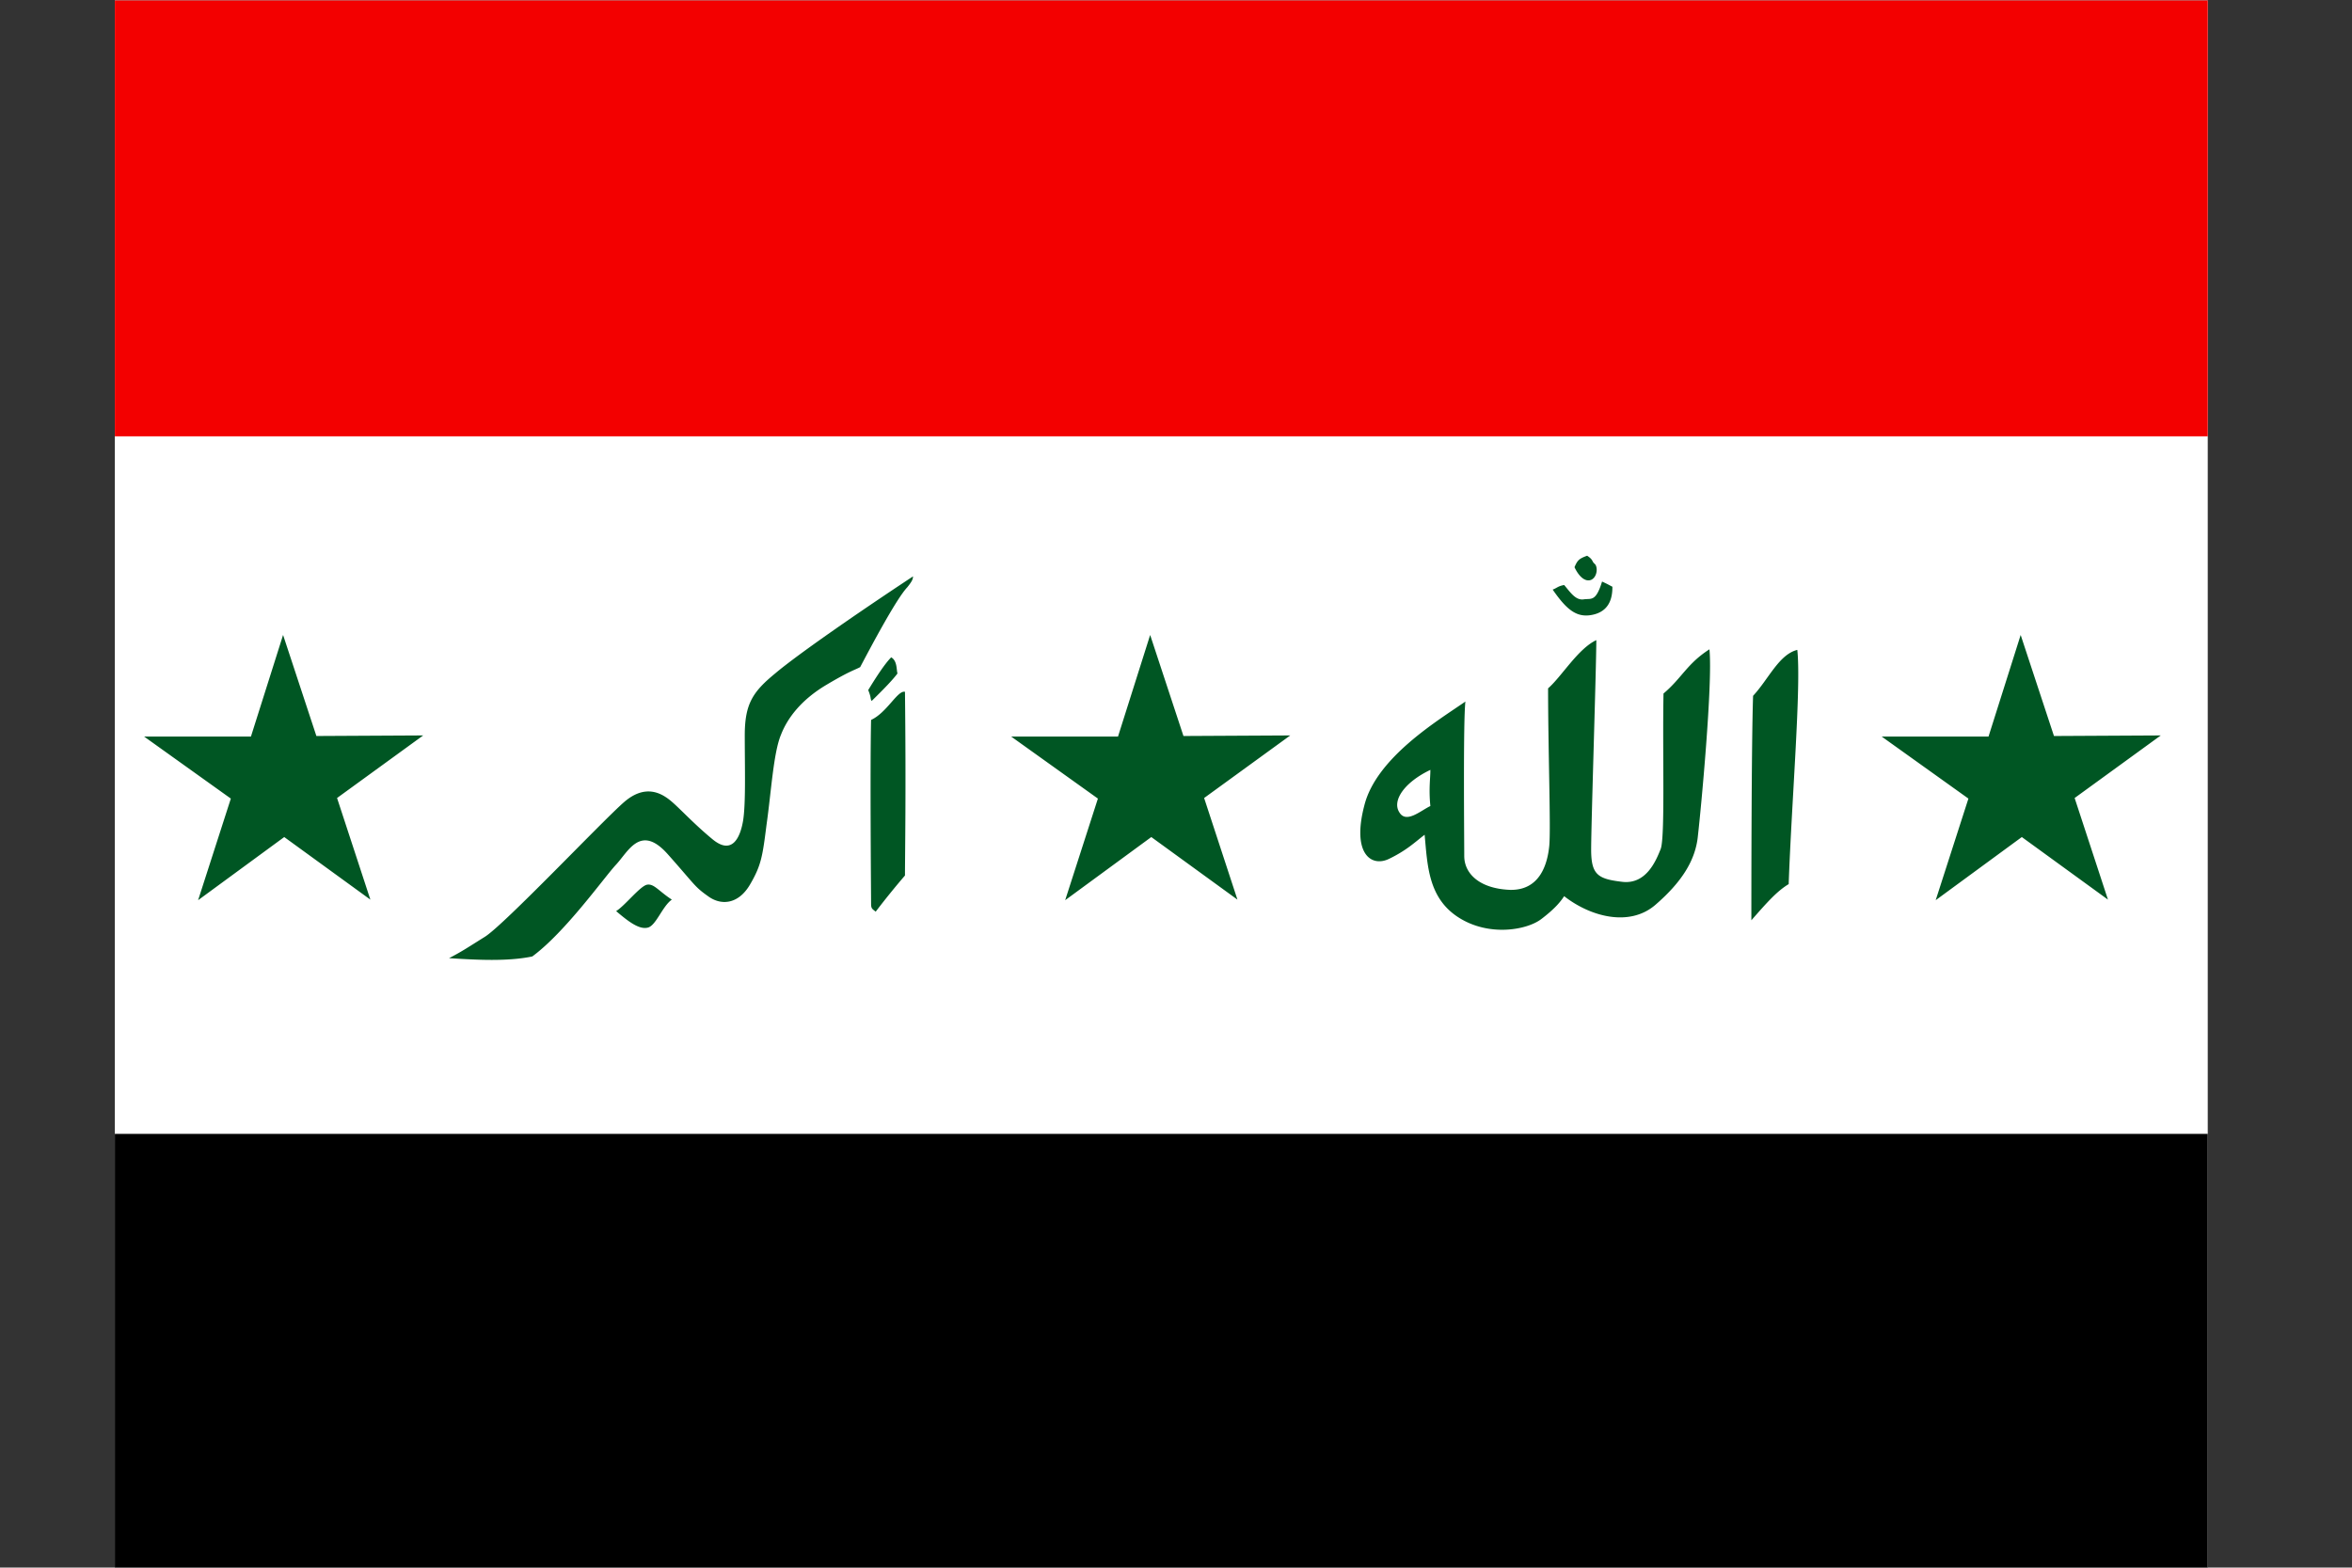 <svg version="1.1" id="Capa_1" xmlns="http://www.w3.org/2000/svg" xmlns:xlink="http://www.w3.org/1999/xlink" x="0" y="0" width="512" height="341.3" viewBox="0 0 512 341.3" xml:space="preserve"><rect x="0" y="0" width="512" height="341.3" fill="#333333" stroke="none"/><style>.st0{clip-path:url(#SVGID_2_)}.st1{fill:#fff}.st1,.st2,.st3,.st4{fill-rule:evenodd;clip-rule:evenodd}.st3,.st4{fill:#f30000}.st4{fill:#005623}</style><defs><path id="SVGID_1_" d="M25 .1h455.6v341.7H25z"/></defs><clipPath id="SVGID_2_"><use xlink:href="#SVGID_1_" overflow="visible"/></clipPath><g class="st0"><path class="st1" d="M25-56.875h455.625V398.75H25z"/><path class="st2" d="M25 246.875h455.625V398.75H25z"/><path class="st3" d="M25-56.875h455.625V95H25z"/><path class="st4" d="m458.875 195.875-18.75-13.625-18.75 13.75 7.125-22.125-18.875-13.5h23.25l7-22.125 7.25 22 23.25-.125-18.75 13.625zM197 150.625c.25 21.625 0 35.625 0 40a176 176 0 0 0-6.375 7.875c-.75-.625-1-.625-1-1.75s-.25-29.625 0-40c3.5-1.625 5.75-6.5 7.375-6.125m-8-.375c1.75-2.875 3.625-5.75 5-7.125 1.375.75 1.125 2.875 1.375 3.5-1.375 1.875-4.625 5-5.625 6-.375-.625 0-.5-.75-2.375m9.75-24.75c-11.75 7.75-25.125 17-30 21.125-4.875 4-6.625 6.625-6.625 13.5 0 7 .25 14.875-.375 18.625-.625 3.625-2.375 7.5-6.625 4s-7.375-7-9.25-8.5-5.375-3.625-10 .375S109.625 201.5 105.5 204c-4 2.5-4.875 3.125-7.75 4.625 6 .375 12.75.75 18.125-.375 7.125-5.25 15.5-17 18.125-19.875 2.75-2.875 5.375-9.125 11.375-2.375s5.75 7 8.75 9.125c2.875 2.125 6.625 1.75 9.125-2.5s2.75-6.25 3.625-13.125c1-7 1.5-15.625 3.125-19.5 1.5-3.875 4.625-7.75 9.875-10.875s6.25-3.25 7.375-3.875c2.375-4.5 7.875-14.875 10.25-17.375 1-1.25 1.25-1.75 1.25-2.375m-52.5 70.375c-2.875-1.875-3.875-3.5-5.375-3.25s-4.875 4.625-6.75 5.75c2.5 2.125 4.875 4 6.75 3.625 1.875-.25 3.25-4.625 5.375-6.125m245-54.375c-4 1-6.25 6.375-9.625 10-.375 10.875-.375 44.5-.375 48.875 3.5-4 5.625-6.375 8.125-7.875.625-17.875 2.75-43 1.875-51m-19.125-.125c-4.875 3.125-6 6.25-10 9.625-.25 13 .375 31.375-.625 33.875s-3.125 7.75-8.375 7.125-6.75-1.5-6.75-7 1.125-40 1.125-45.625c-4 1.875-7.5 7.875-10.5 10.5 0 13.5.625 30.75.25 34.375s-1.875 9.625-8.5 9.5c-6.625-.25-10-3.5-10-7.375s-.25-29.25.25-33.625c-5.75 4-19.375 12.125-22 22.625-2.75 10.5 1.5 13.5 5.375 11.625s5.625-3.625 7.75-5.25c.625 6.625.75 13.75 7.375 18s14.875 2.75 18 .375 4.25-3.875 5-5c5.75 4.5 14.25 6.75 19.875 1.875s8.75-9.625 9.25-15.125c.625-5.375 3.25-33.125 2.5-40.5m-60.75 26.25c-5.75 2.75-8.375 6.75-6.75 9.25 1.5 2.5 4.625-.375 6.75-1.375-.375-3.75 0-5.875 0-7.875m37.375-41c-1.375 4.5-2.375 3.625-4 3.875-1.75.25-2.875-1.5-4.25-3.125-1.375.25-1.5.625-2.5 1 3.125 4.5 5.375 6.375 9.125 5.375 3.625-1 3.875-4.25 3.875-6-.75-.375-.875-.5-2.25-1.125M345.5 121c-1.75.625-2.125 1-2.75 2.5 1 2.125 2.375 3.25 3.625 2.75 1.375-.625 1.5-2.875.75-3.5-.625-.5-.25-.875-1.625-1.75M80.625 195.875l-18.75-13.625L43.125 196l7.125-22.125-18.875-13.5h23.25l7-22.125 7.25 22 23.25-.125-18.75 13.625zm188.75 0-18.75-13.625-18.75 13.75L239 173.875l-18.875-13.5h23.25l7-22.125 7.25 22 23.25-.125-18.75 13.625z"/></g></svg>
